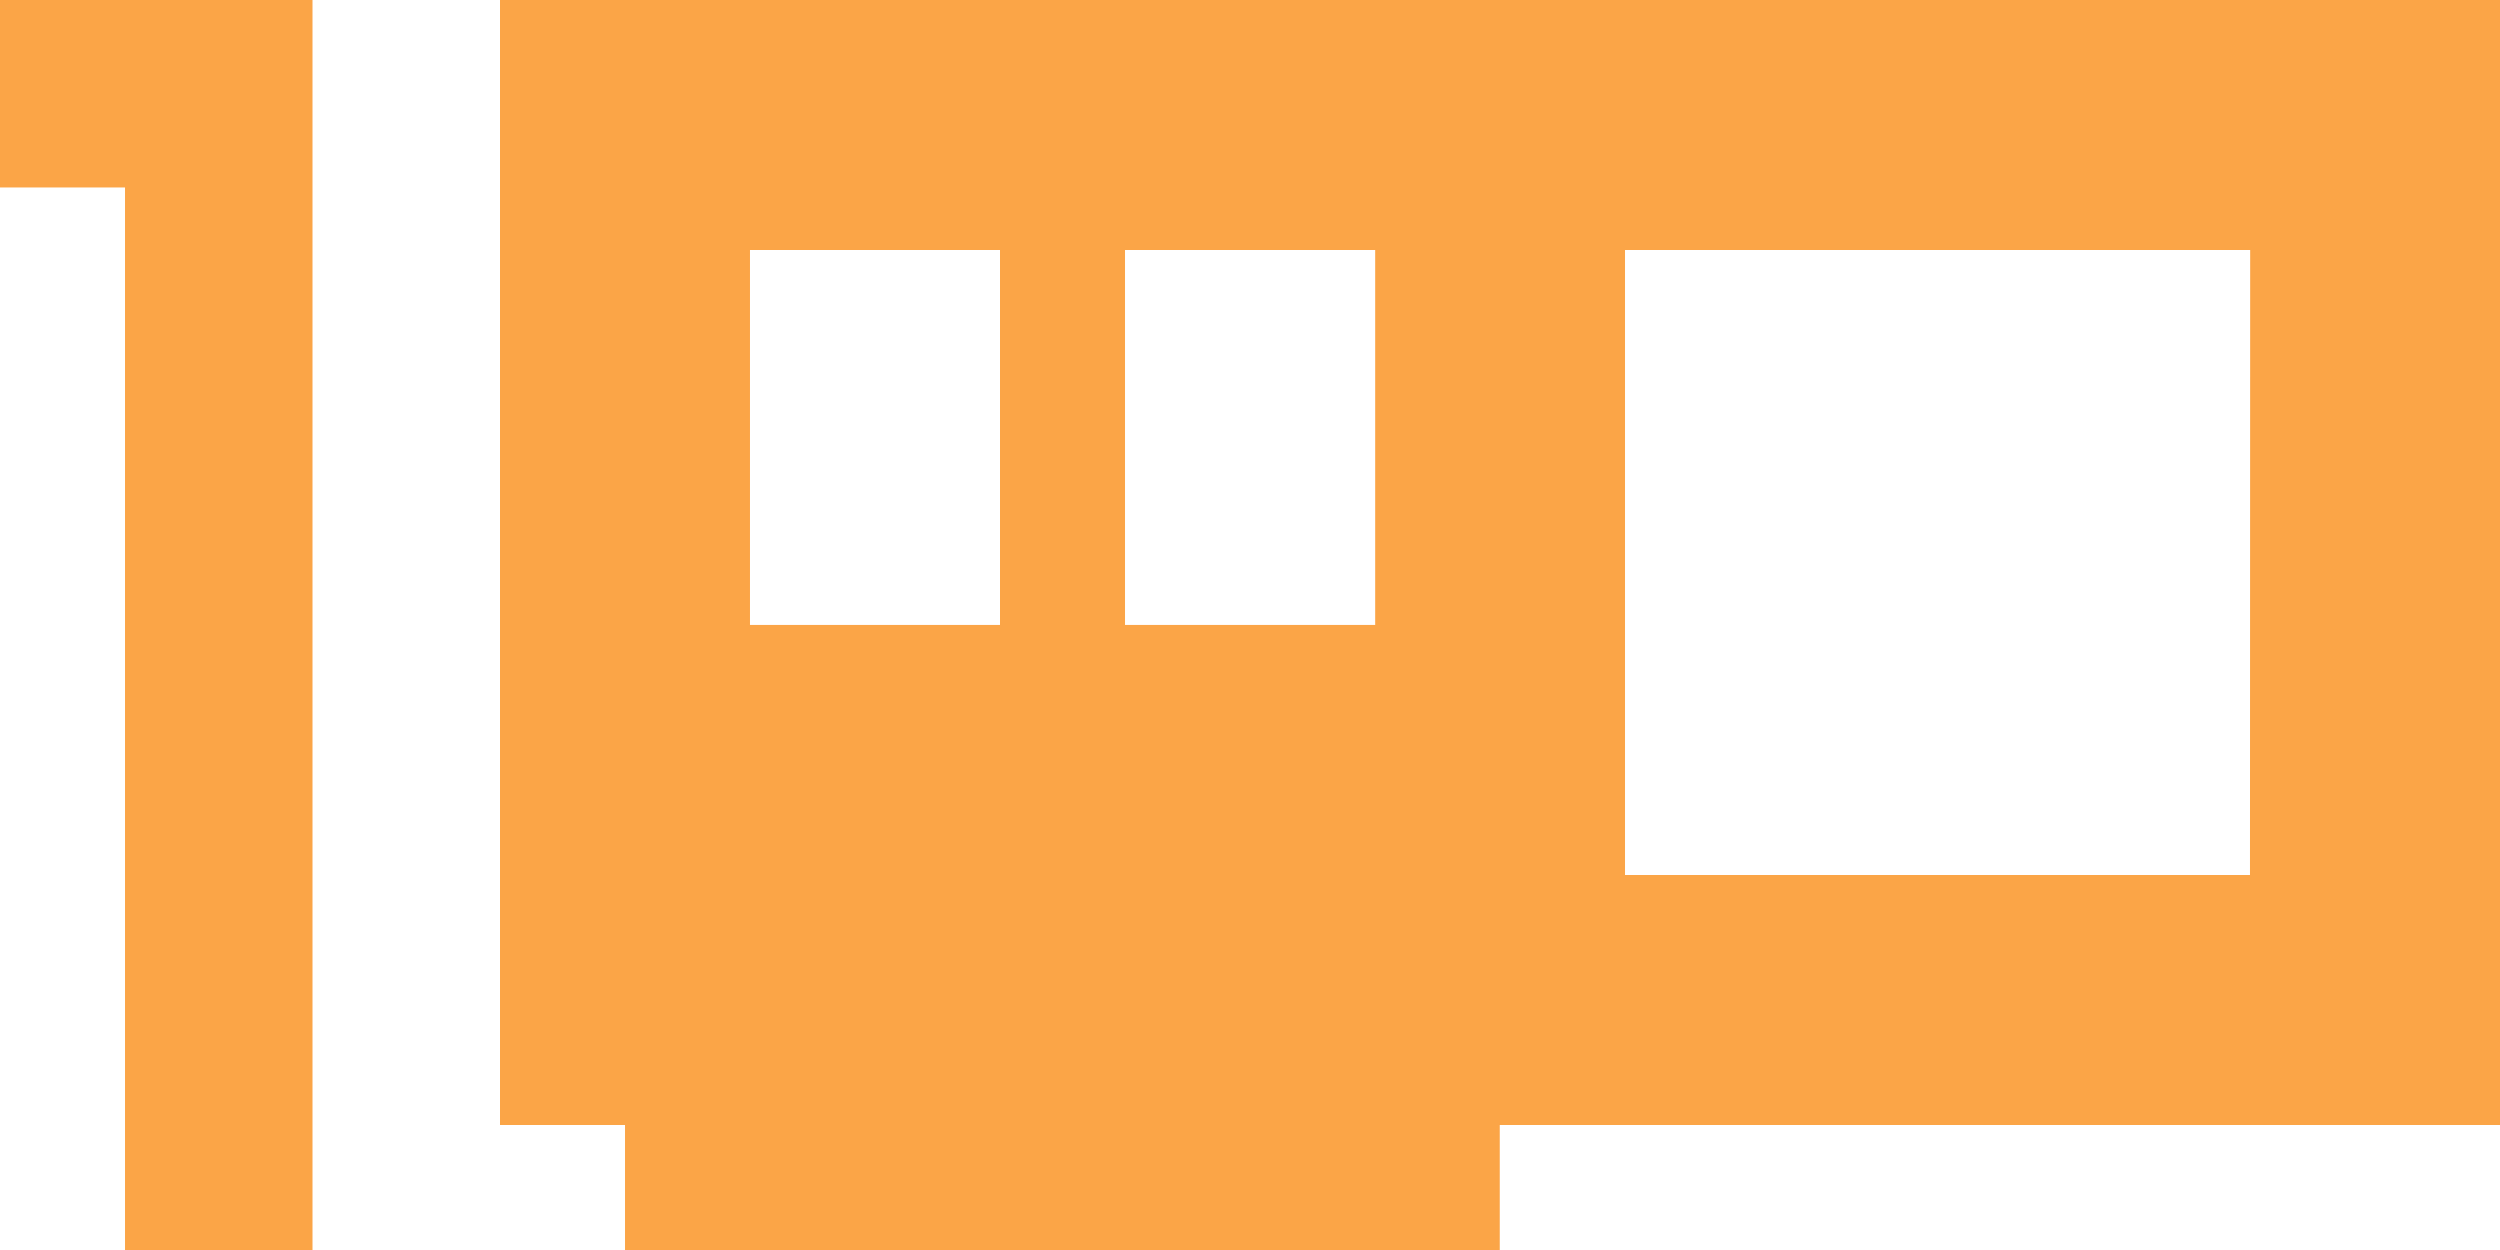 <svg xmlns="http://www.w3.org/2000/svg" width="52.175" height="26.088" viewBox="0 0 52.175 26.088">
  <path id="expansion-card-variant" d="M2,7H8.522V33.087H4.609V10.913H2M54.175,7V30.479H33.3v2.609H15.044V30.479H12.435V7M22.87,12.217H17.652v7.826H22.87M30.7,12.217H25.479v7.826H30.7m18.261-7.826H35.914V25.261H48.957Z" transform="translate(-2 -7)" fill="#fba547"/>
</svg>
